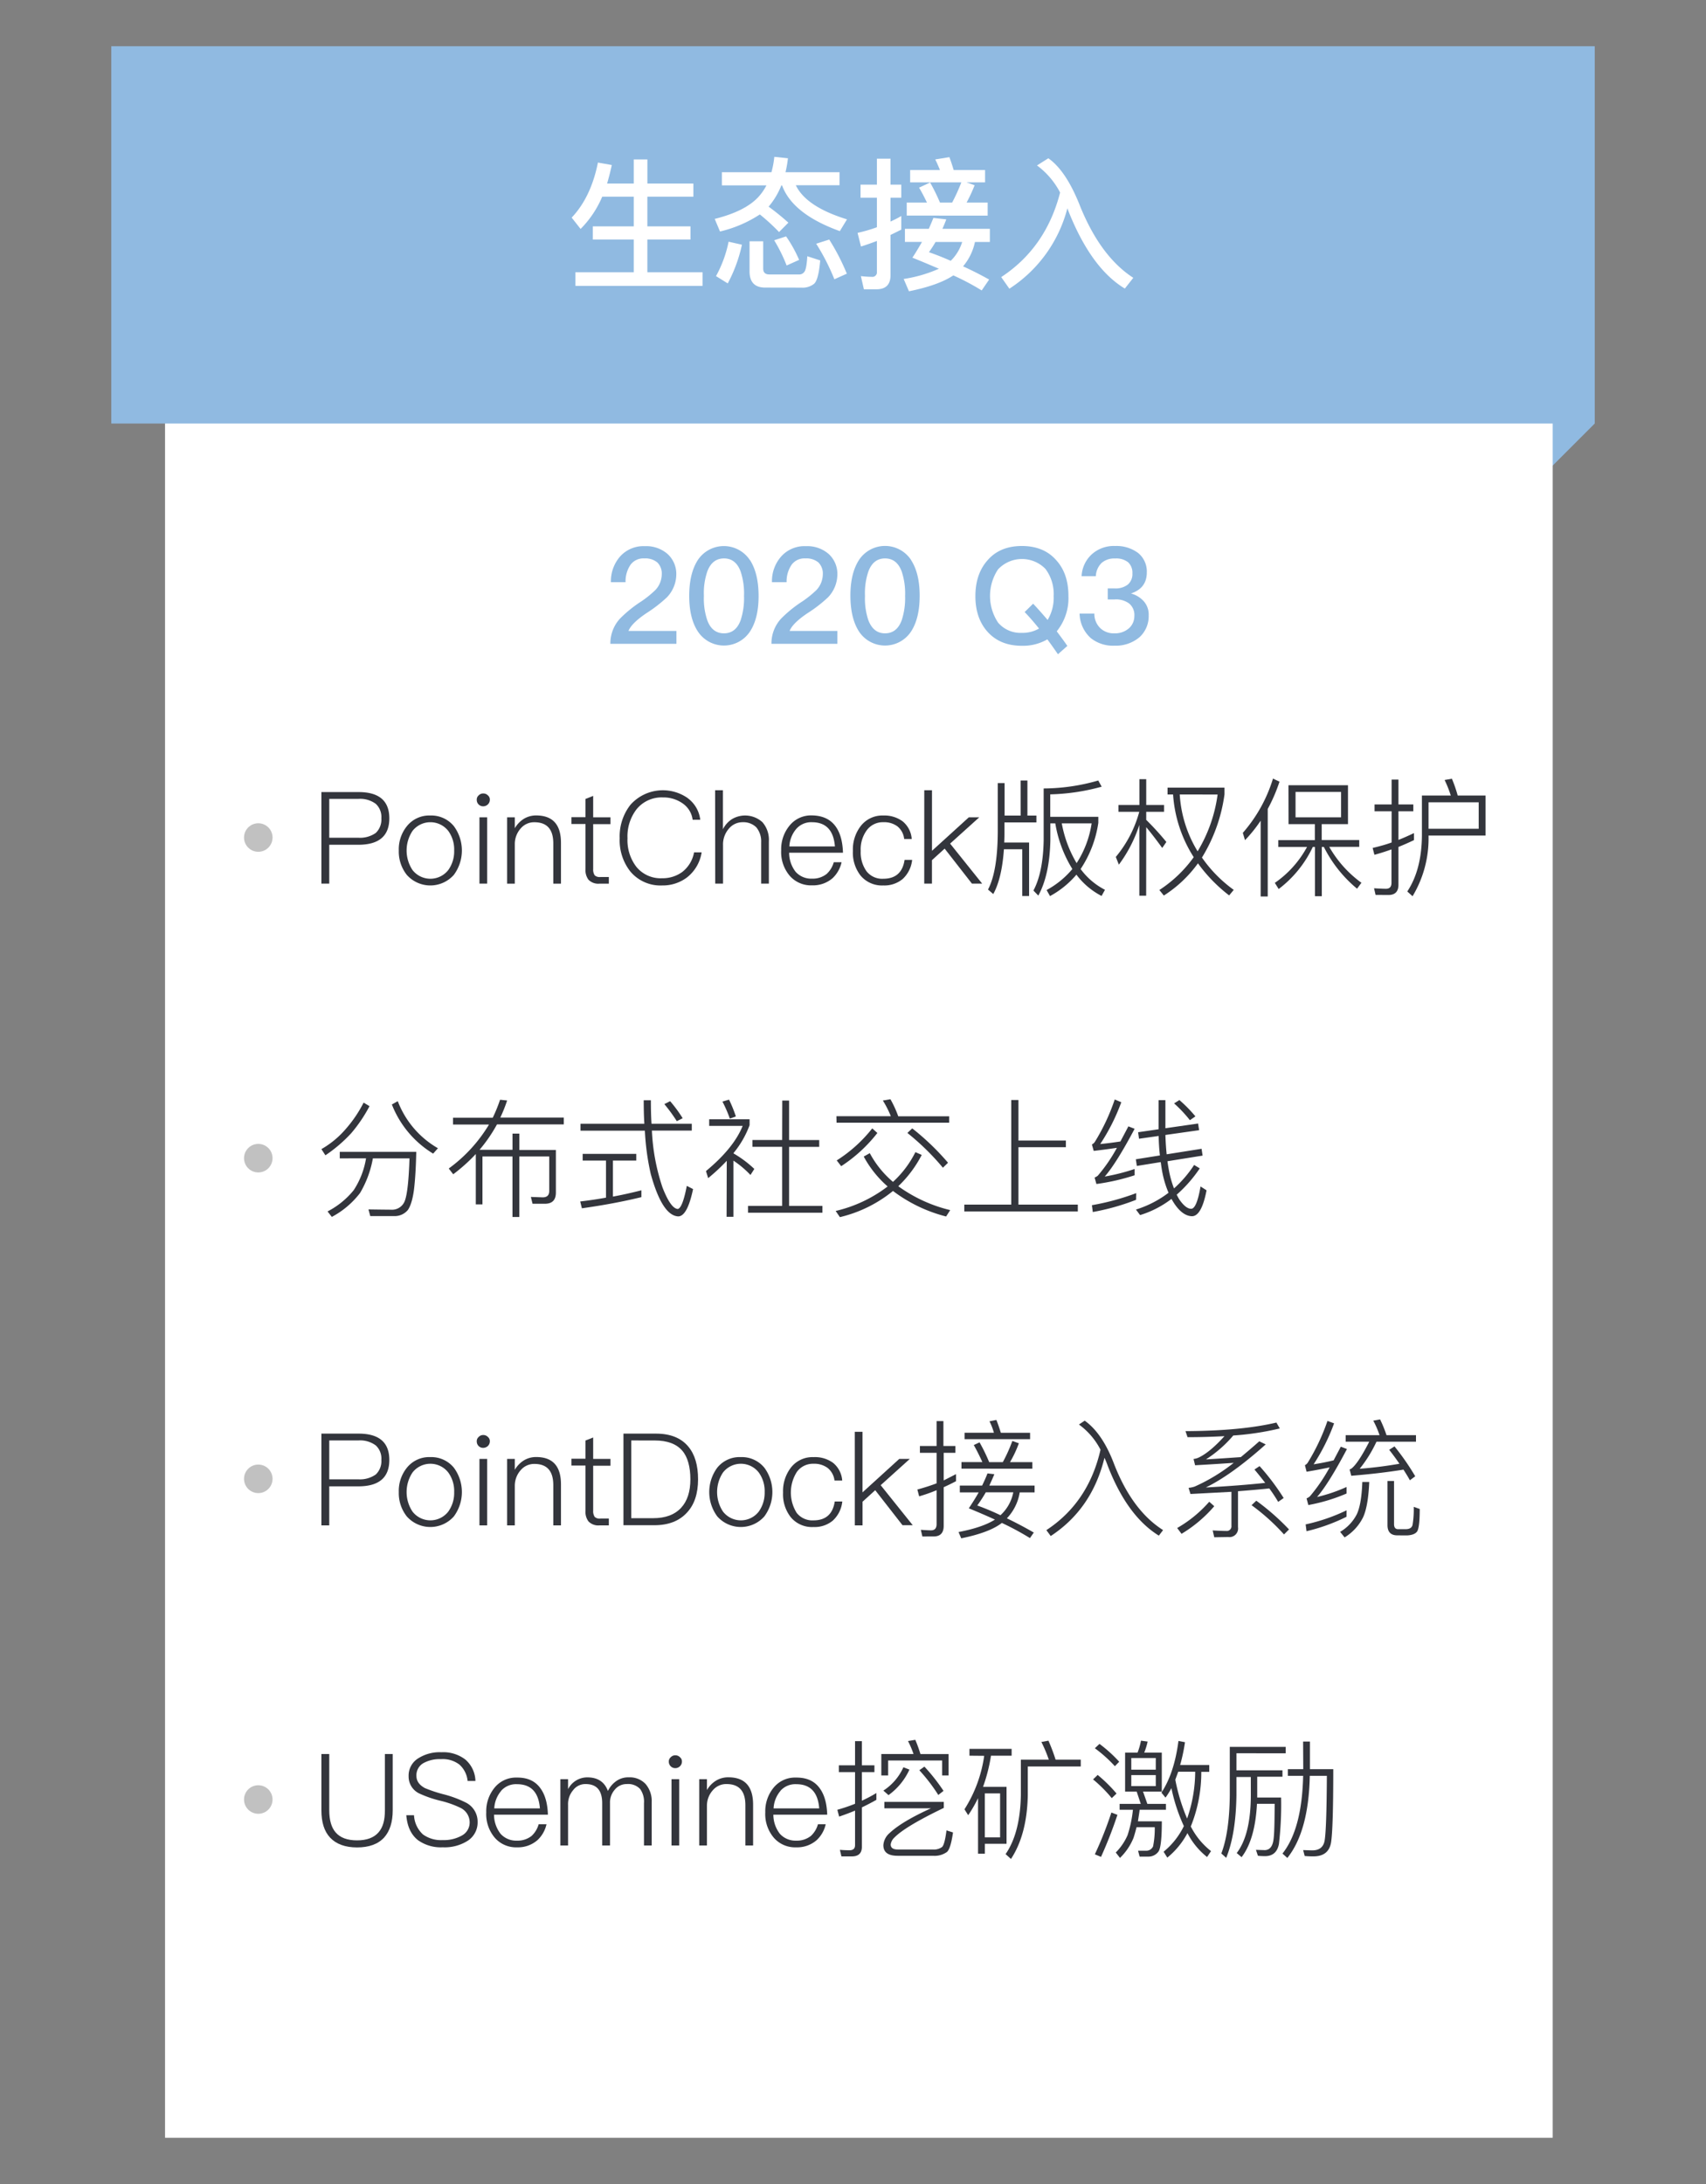 <svg id="图层_1" data-name="图层 1" xmlns="http://www.w3.org/2000/svg" viewBox="0 0 500 640"><rect x="0" y="0" width="500" height="640" fill="#808080" stroke="none"/><defs><style>.cls-1{fill:#90bae1;}.cls-2{fill:#fff;}.cls-3{fill:#33353c;}.cls-4{fill:#c1c1c1;}</style></defs><title>中文</title><rect class="cls-1" x="440.42" y="112.95" width="22.33" height="22.33" transform="translate(44.51 355.68) rotate(-45)"/><rect class="cls-2" x="48.37" y="33.45" width="406.7" height="593"/><rect class="cls-1" x="32.62" y="13.55" width="434.77" height="110.56"/><path class="cls-2" d="M176.5,57.64a29.83,29.83,0,0,1-6.34,9.45l-2.61-3.32q5.67-6,7.69-16.13l4.07.72q-.63,2.89-1.38,5.42h7.81V46.72h4v7.06h13.48v3.86H189.73v8.69h12.64V70.2H189.73v9.57H205.9v4H168.65v-4h17.09V70.2h-12V66.33h12V57.64Z"/><path class="cls-2" d="M230.93,46.38a33,33,0,0,1-.71,4.08h15.83v3.82H233.24q3,6.3,15,10l-2.1,3.45q-13.86-5-16.93-13.4H229a22.49,22.49,0,0,1-3.61,6.09l-.13.13a72,72,0,0,1,5.8,4.7L228.33,68a59.65,59.65,0,0,0-5.63-5.16,36.5,36.5,0,0,1-11.68,5l-1.55-3.69q8.78-2.19,12.68-6.3a15.56,15.56,0,0,0,2.48-3.53H211.57V50.46H226.1a26.84,26.84,0,0,0,.84-4.5ZM217.45,71.71a43.52,43.52,0,0,1-4.16,11.34l-3.44-2.14a35.31,35.31,0,0,0,3.69-10.08Zm6.8,12.56q-4.58,0-4.57-4.79V70.7h4v8c0,1.15.6,1.72,1.8,1.72h8.66a1.78,1.78,0,0,0,1.59-.75c.42-.48.72-2,.88-4.58l3.78,1.22c-.33,3.86-.95,6.16-1.84,6.89a5.39,5.39,0,0,1-3.66,1.09Zm6.14-15a38.81,38.81,0,0,1,3.82,6.89l-3.66,1.64a46.69,46.69,0,0,0-3.65-7.39Zm12.64.93a63.65,63.65,0,0,1,5.16,10l-3.65,1.64a63.33,63.33,0,0,0-5.33-10.42Z"/><path class="cls-2" d="M253.19,84.77l-.88-3.86a28,28,0,0,0,3.19.21A1.32,1.32,0,0,0,257,79.61v-9c-1.51.58-3.06,1.13-4.66,1.63l-1-4A44.27,44.27,0,0,0,257,66.59V57.93h-4.79V54.11H257v-7.6h4v7.6h3.15v3.82H261v7c1.07-.51,2.12-1,3.15-1.64v4c-.7.36-1.75.88-3.15,1.55V80.61c0,2.78-1.37,4.16-4.11,4.16Zm24.15-20.49c-.36,1-.74,1.87-1.13,2.77h13.9v3.86h-4.37a16.15,16.15,0,0,1-3.48,7.14q3.81,1.73,7.64,3.87l-2.18,3.19a73.14,73.14,0,0,0-8.32-4.41q-4.29,2.89-13,4.66l-1.55-3.61a40,40,0,0,0,10.33-3q-4.67-2-7.77-3.24,1.33-2,2.81-4.62h-5V67.05h7c.61-1.4,1.06-2.47,1.34-3.19Zm-4.74-10.8a57.72,57.72,0,0,1,2.89,5.88h3.57a53.72,53.72,0,0,0,2.69-5.92h-15V49.83h8.73c-.45-1.15-.91-2.19-1.38-3.11l4.15-.67q.63,1.68,1.26,3.78h9.2v3.61h-5.46l2.4.84a45.4,45.4,0,0,1-2.36,5.08h6.18v3.82H265.75V59.36h5.92q-1.26-2.64-2.31-4.37Zm1.59,17.43c-.47.84-1.12,1.85-1.93,3q3.06,1.05,6.38,2.52A13.06,13.06,0,0,0,282,70.91Z"/><path class="cls-2" d="M303.93,48.48l3.32-2.1q5.28,3.7,9.36,14.16,6,14.7,15.54,20.87l-2.48,3.15q-9.87-5.93-16.54-22.72l-.3-.8a40,40,0,0,1-17,23.56l-2.39-3.4q13.1-8.61,17.26-24.78A23.25,23.25,0,0,0,303.93,48.48Z"/><path class="cls-3" d="M94.2,232.11h10.9q9,0,9,7.7t-9,7.74H96.5v11.39H94.2Zm2.3,2v11.38H105a8,8,0,0,0,5.15-1.42,5.43,5.43,0,0,0,1.62-4.29,5.25,5.25,0,0,0-1.62-4.21,7.68,7.68,0,0,0-5.15-1.46Z"/><path class="cls-3" d="M133,242.07a12,12,0,0,1,0,14.32,9.22,9.22,0,0,1-13.76,0,11,11,0,0,1-2.36-7.15,10.75,10.75,0,0,1,2.4-7.17,8.36,8.36,0,0,1,6.84-3.09A8.53,8.53,0,0,1,133,242.07Zm-12.1,1.42a10.37,10.37,0,0,0,0,11.47,6.66,6.66,0,0,0,10.48,0,9.38,9.38,0,0,0,1.73-5.72,9.25,9.25,0,0,0-1.73-5.75,6.66,6.66,0,0,0-10.48,0Z"/><path class="cls-3" d="M143,233.08a1.57,1.57,0,0,1,.56,1.32,1.87,1.87,0,0,1-.6,1.35,2,2,0,0,1-1.31.53,1.86,1.86,0,0,1-1.92-1.88,1.6,1.6,0,0,1,.56-1.32,1.8,1.8,0,0,1,1.36-.56A1.87,1.87,0,0,1,143,233.08Zm-2.48,6.43h2.25v19.43h-2.25Z"/><path class="cls-3" d="M164.41,247v11.95h-2.25v-11.8q0-6.19-5.53-6.2a5.14,5.14,0,0,0-3.91,1.69,6.87,6.87,0,0,0-1.84,4.58v11.73h-2.25V239.51h2.25v3.2a8,8,0,0,1,2.63-2.75,6.87,6.87,0,0,1,3.69-1Q164.42,239,164.41,247Z"/><path class="cls-3" d="M173.85,233.23v6.28h5.07v2h-5.07v13.16a3,3,0,0,0,.45,1.84A2.16,2.16,0,0,0,176,257h2.44v1.95h-2.74a4,4,0,0,1-3.23-1.16,4.7,4.7,0,0,1-.87-3.16V241.46h-4.13v-2h4.13v-5.34Z"/><path class="cls-3" d="M201.58,233.91a9.13,9.13,0,0,1,3.65,6.31H203a6.86,6.86,0,0,0-3-4.84,9.69,9.69,0,0,0-5.72-1.7,9.41,9.41,0,0,0-7.74,3.5,13,13,0,0,0-2.63,8.46,12.8,12.8,0,0,0,2.6,8.38,9.16,9.16,0,0,0,7.55,3.34,9.72,9.72,0,0,0,5.9-1.84,9.38,9.38,0,0,0,3.46-5.75h2.22a11.59,11.59,0,0,1-4.21,7.29,11.74,11.74,0,0,1-7.33,2.41,11.48,11.48,0,0,1-9.4-4.14,14.79,14.79,0,0,1-3.08-9.69,15,15,0,0,1,3.16-9.81,12.72,12.72,0,0,1,16.83-1.92Z"/><path class="cls-3" d="M209.59,231.58h2.29V243a7.52,7.52,0,0,1,2.71-3,7.55,7.55,0,0,1,8.87.94,7.85,7.85,0,0,1,1.88,5.6v12.4h-2.26v-12.1a6.43,6.43,0,0,0-1.42-4.4,5.38,5.38,0,0,0-4-1.5,5.22,5.22,0,0,0-4.09,1.95,7,7,0,0,0-1.66,4.81v11.24h-2.29Z"/><path class="cls-3" d="M244.85,242.1c1.38,1.86,2.11,4.45,2.21,7.78H231.28a9.12,9.12,0,0,0,1.91,5.6,6.12,6.12,0,0,0,4.82,2,6.52,6.52,0,0,0,4.28-1.39,7.27,7.27,0,0,0,2.07-3.42h2.29a9.11,9.11,0,0,1-2.59,4.63,8.72,8.72,0,0,1-6.05,2.14,8.26,8.26,0,0,1-6.54-2.78,10.73,10.73,0,0,1-2.52-7.48,10.87,10.87,0,0,1,2.4-7.18,8.08,8.08,0,0,1,6.58-3.05Q242.55,239,244.85,242.1Zm-11.5.83a8.57,8.57,0,0,0-2,5.11H244.7q-.57-7.09-6.73-7.1A5.8,5.8,0,0,0,233.35,242.93Z"/><path class="cls-3" d="M264.54,240.68a7.33,7.33,0,0,1,2.67,5.18H265a5.53,5.53,0,0,0-1.95-3.68,6.48,6.48,0,0,0-4.14-1.24,5.81,5.81,0,0,0-4.88,2.37,9.43,9.43,0,0,0-1.77,6.05,9.54,9.54,0,0,0,1.69,5.94,5.81,5.81,0,0,0,4.93,2.21q5.4,0,6.24-5.52h2.21a8.85,8.85,0,0,1-2.78,5.6,8.38,8.38,0,0,1-5.67,1.88,8.13,8.13,0,0,1-6.69-2.93,10.89,10.89,0,0,1-2.22-7.18,11.25,11.25,0,0,1,2.29-7.29,8,8,0,0,1,6.65-3.09A9,9,0,0,1,264.54,240.68Z"/><path class="cls-3" d="M270.89,231.58h2.26v17.74l10.79-9.81H287l-8.54,7.7,9.4,11.73h-3l-8-10.26-3.72,3.38v6.88h-2.26Z"/><path class="cls-3" d="M299.12,228.72h2V239h2.63v2h-9.36v2.89c0,.73,0,1.74-.07,3h7.29v15.67h-2V248.87h-5.38q-.6,8.56-3.12,13.12l-1.54-1.32q2.79-5.26,2.86-16.84V229.48h2V239h4.7Zm8.72,12.56v5q-.22,10.14-3.53,16.16l-1.43-1.47q2.82-5.3,3-14.69V231.05a58.42,58.42,0,0,0,16-2.33l1,1.81a61.77,61.77,0,0,1-15.07,2.25v6.58H321.9v1.77a33.08,33.08,0,0,1-5.19,13.53,20.5,20.5,0,0,0,7.14,6.09l-1,1.8a21.57,21.57,0,0,1-7.37-6.24,27,27,0,0,1-7.74,6.28l-1-1.77a25.9,25.9,0,0,0,7.55-6.16,36.78,36.78,0,0,1-5-13.38Zm3.35,0a34.93,34.93,0,0,0,4.35,11.65,29.63,29.63,0,0,0,4.4-11.65Z"/><path class="cls-3" d="M335.92,262.48h-2V241.73a40.26,40.26,0,0,1-6,11.65l-.9-2.26a34.77,34.77,0,0,0,6.88-13.23h-6.09v-2h6.13v-7.55h2v7.55h5.22v2h-5.22v2.37a81.17,81.17,0,0,1,5.9,6.47l-1.21,1.76q-2.67-3.68-4.69-6.09Zm7.89-29.66h-1.62v-2h16.69v1.95a47.48,47.48,0,0,1-6.61,18.53,39.38,39.38,0,0,0,9.32,9.47l-1.35,1.62a45.29,45.29,0,0,1-9.14-9.4,36.38,36.38,0,0,1-10,9.44l-1.31-1.62a37.64,37.64,0,0,0,10.07-9.62A38.86,38.86,0,0,1,343.81,232.82Zm1.95,0A36.12,36.12,0,0,0,351,249.47a43.24,43.24,0,0,0,5.86-16.65Z"/><path class="cls-3" d="M375,229.06a48.48,48.48,0,0,1-3.45,8V262.7h-2.07V240.49a41,41,0,0,1-4.59,5.71l-.64-2.14a43.23,43.23,0,0,0,8.84-15.9Zm2.63,1.05h17.44V241.5h-7.7v4.66h11v2h-8.79a33.43,33.43,0,0,0,9.43,10.53l-1.28,1.73A38,38,0,0,1,388,248.19h-.6v14.44h-2V248.19h-.64a33.26,33.26,0,0,1-10,12.33l-1.13-1.8a30.22,30.22,0,0,0,9.44-10.53h-8.42v-2h10.71V241.5h-7.71Zm15.41,9.4v-7.44H379.7v7.44Z"/><path class="cls-3" d="M403.16,262.25l-.45-1.95c1.6.1,2.76.15,3.49.15,1.08,0,1.62-.58,1.62-1.73v-9.81q-2.6.93-5,1.58l-.52-2c2.05-.5,3.91-1,5.56-1.61v-9.14h-5v-2h5v-7.29h2v7.29h4.36v2h-4.36v8.39c1.48-.58,3-1.26,4.55-2v2.06c-1.71.81-3.22,1.47-4.55,2v11.08c0,2-1,3-2.93,3Zm15.52-17.4A32.85,32.85,0,0,1,414,262.63l-1.55-1.39q4.22-6.36,4.29-16.43V233.12h8.46a33.43,33.43,0,0,0-1.81-4.55l2.14-.37a41.43,41.43,0,0,1,1.7,4.92h8.15v11.73Zm14.7-9.74h-14.7v7.75h14.7Z"/><path class="cls-3" d="M108.3,324.15a43.14,43.14,0,0,1-5.34,7.9,42.2,42.2,0,0,1-7.59,6.5l-1.17-1.81a27.2,27.2,0,0,0,7.22-6,37.12,37.12,0,0,0,5.15-7.63Zm-8.72,15.3v-1.92H122q-.15,6.89-.68,11.17c-.38,2.8-1,4.77-1.8,5.9a5,5,0,0,1-4,1.76h-7l-.53-1.95q4.67.07,6.58.08a4,4,0,0,0,4.13-2.75q1-2.82,1.32-12.29H109.28a30.2,30.2,0,0,1-3.76,10.15,25.38,25.38,0,0,1-8.27,7L96,355a24,24,0,0,0,7.67-6.24,24,24,0,0,0,3.61-9.32Zm17-16.76a27,27,0,0,0,11.77,13.79l-1.4,1.58a29.38,29.38,0,0,1-12.1-14.4Z"/><path class="cls-3" d="M150.21,332.2h2V337h10.71v12.48q0,3.27-3.23,3.27h-3.61l-.49-2,3.46.12c1.28,0,1.92-.62,1.92-1.85V338.89H152.2v17.74h-2V338.89h-8.8v14.05h-1.95V338.17a50.08,50.08,0,0,1-6.62,5.94l-1.31-1.69a43.62,43.62,0,0,0,11.8-12.89H132.77v-2h11.65a44.72,44.72,0,0,0,2.14-5.26l2.07.22a41.81,41.81,0,0,1-2,5h18.61v2H145.66a43.85,43.85,0,0,1-5.11,7.44h9.66Z"/><path class="cls-3" d="M170.77,338.14h15.71v1.95h-6.84v10.56q3.72-.67,8.34-1.84v2q-8,1.95-17.44,3.27l-.49-2q3.84-.45,7.56-1.12V340.09h-6.84Zm-.64-8.84h18.72q-.19-2.78-.19-6.88h2.1q0,4.14.19,6.88h11.8v2H191.06A60.46,60.46,0,0,0,194.18,348q2.41,6.17,4.48,6.28,1.38-.3,2.63-6.77l1.84.94q-1.69,8-4.36,8-4.67-.22-8.05-12.44A72.76,72.76,0,0,1,189,331.33H170.13Zm26.27-6.61a39.06,39.06,0,0,1,3.68,5l-1.72.86a47.29,47.29,0,0,0-3.65-5Z"/><path class="cls-3" d="M213,340.16a55.51,55.51,0,0,1-5.45,5.08l-.64-2.07q8.12-6.72,10.75-13.23h-9.81V328h11.84v1.73a28.13,28.13,0,0,1-4.7,8.15V338a32.2,32.2,0,0,1,6.09,4.55l-1.13,1.77a28.41,28.41,0,0,0-5-4.21v16.46h-2Zm.67-17.92a39.36,39.36,0,0,1,2,4.92l-1.76.64a38.71,38.71,0,0,0-2.18-5Zm15.6.26h2v11.58h8.83v2h-8.83v17.29h9.77v2h-21.8v-2h10V336.07h-8.72v-2h8.72Z"/><path class="cls-3" d="M270.14,338.44a34.26,34.26,0,0,1-6.87,9.17,43.1,43.1,0,0,0,15.22,7l-1.2,1.87A43.63,43.63,0,0,1,261.72,349a38.72,38.72,0,0,1-15.56,7.67l-1.24-1.81a40,40,0,0,0,15.23-7.18,31.53,31.53,0,0,1-7-8.76l1.77-1a28.84,28.84,0,0,0,6.8,8.42,29.82,29.82,0,0,0,6.57-8.72Zm-25-11.35h15.94a28.16,28.16,0,0,0-2.33-4.59l2.22-.38a31.62,31.62,0,0,1,2.29,5h14.92V329h-33Zm12,4.92a43.54,43.54,0,0,1-10.6,9.73l-1.31-1.69a41.5,41.5,0,0,0,10.41-9.39Zm10.22-1.35a73.82,73.82,0,0,1,10.49,10.07l-1.5,1.46A72.42,72.42,0,0,0,265.94,332Z"/><path class="cls-3" d="M296.38,322.35h2.11v11.88h13.9v1.95h-13.9V353h17.4v2H282.62v-2h13.76Z"/><path class="cls-3" d="M328.63,323a58.59,58.59,0,0,1-6.17,12.25q2.71-.26,5.91-.75,2.55-4.8,2.33-4.43l1.84.71q-5.34,10.08-8.76,14a59,59,0,0,0,8.76-2.22v1.84a63.05,63.05,0,0,1-11.2,2.56l-.53-1.88a4.18,4.18,0,0,0,.94-.56,46.38,46.38,0,0,0,5.6-8.16q-3.57.53-6.8.9l-.53-1.88a2.19,2.19,0,0,0,.87-.78,60,60,0,0,0,5.82-12.41Zm4.32,28.6a67.42,67.42,0,0,1-12.67,3.57l-.26-2A71.89,71.89,0,0,0,333,349.64Zm18.19-22.36.3,1.95-9.88,1.4c.07,2.17.2,4.07.37,5.67l10.23-1.62.3,2-10.3,1.65c.08.6.21,1.46.41,2.56a29.9,29.9,0,0,0,1.51,5.41,34.61,34.61,0,0,0,5.9-6.88l1.65,1a39.92,39.92,0,0,1-6.76,7.71c.3.6.53,1,.71,1.32,1.28,1.87,2.45,2.81,3.53,2.81s2-2.17,2.75-6.54l1.76,1.13q-1.46,7.59-4.28,7.59c-1.76-.05-3.42-1.2-5-3.45q-.45-.65-1-1.62a29.11,29.11,0,0,1-9.2,4.74l-1.21-1.62a31,31,0,0,0,9.55-4.92,29.54,29.54,0,0,1-1.77-5.75c-.15-.71-.32-1.78-.52-3.24l-7,1.13-.3-1.95,7.06-1.13q-.3-2.6-.37-5.71l-5.75.82-.27-1.91,6-.87v-8.53h2v8.23Zm-5.48-6.88a40.19,40.19,0,0,1,4.69,4.78l-1.61,1.12a38.71,38.71,0,0,0-4.63-4.92Z"/><path class="cls-3" d="M94.2,514h2.3v16.47q0,4.35,1.87,6.5,2,2.33,6.28,2.33c2.83,0,4.93-.78,6.28-2.33s1.88-3.65,1.88-6.5V514h2.29v16.47q0,5.18-2.52,8-2.67,2.9-7.93,2.9c-3.51,0-6.14-1-7.89-2.86s-2.56-4.54-2.56-8Z"/><path class="cls-3" d="M136.34,515.58a8.53,8.53,0,0,1,3,6.31h-2.29a7.42,7.42,0,0,0-2.37-4.77,8,8,0,0,0-5.41-1.62,9.9,9.9,0,0,0-5.11,1.13,4.07,4.07,0,0,0-2.11,3.8q0,2.22,2.52,3.57a42.11,42.11,0,0,0,5.15,1.73,32.37,32.37,0,0,1,6.92,2.55,6.24,6.24,0,0,1,3.34,5.64,6.36,6.36,0,0,1-2.89,5.49,12.55,12.55,0,0,1-7.33,1.92,11.5,11.5,0,0,1-7.29-2.11q-3-2.4-3.39-7.29h2.26a8.15,8.15,0,0,0,2.63,5.64,9,9,0,0,0,5.75,1.65,10.76,10.76,0,0,0,5.75-1.39,4.34,4.34,0,0,0,2.18-3.8,4.74,4.74,0,0,0-2.74-4.28,28.74,28.74,0,0,0-5.9-2.07,32.82,32.82,0,0,1-6.17-2.14,5.48,5.48,0,0,1-3.08-5,5.93,5.93,0,0,1,2.9-5.33,11.65,11.65,0,0,1,6.69-1.73A10.63,10.63,0,0,1,136.34,515.58Z"/><path class="cls-3" d="M158.36,524q2.07,2.79,2.22,7.78H144.79a9.18,9.18,0,0,0,1.92,5.6,6.13,6.13,0,0,0,4.81,2,6.52,6.52,0,0,0,4.29-1.39,7.28,7.28,0,0,0,2.06-3.42h2.3a9.06,9.06,0,0,1-2.6,4.62,8.65,8.65,0,0,1-6,2.15,8.26,8.26,0,0,1-6.54-2.79,10.7,10.7,0,0,1-2.52-7.48,10.87,10.87,0,0,1,2.41-7.17,8.07,8.07,0,0,1,6.58-3Q156.07,520.84,158.36,524Zm-11.5.83a8.56,8.56,0,0,0-2,5.11h13.38c-.37-4.74-2.62-7.1-6.72-7.1A5.82,5.82,0,0,0,146.86,524.79Z"/><path class="cls-3" d="M178.17,524.83a7.52,7.52,0,0,1,2.59-3,6.05,6.05,0,0,1,3.54-1,6.37,6.37,0,0,1,4.88,1.92A7.65,7.65,0,0,1,191,528.1v12.7h-2.26V528.4a6.38,6.38,0,0,0-1.12-4.14,4.8,4.8,0,0,0-3.88-1.46,4.45,4.45,0,0,0-3.53,1.61,5.7,5.7,0,0,0-1.43,4V540.8h-2.29V528.4c0-3.74-1.62-5.6-4.85-5.6a4.46,4.46,0,0,0-3.64,1.76,6.26,6.26,0,0,0-1.51,4.29V540.8h-2.25V521.37h2.25v2.93a6.32,6.32,0,0,1,5.64-3.46Q176.7,520.84,178.17,524.83Z"/><path class="cls-3" d="M199.29,514.94a1.58,1.58,0,0,1,.57,1.32,1.84,1.84,0,0,1-.61,1.35,1.94,1.94,0,0,1-1.31.53,1.88,1.88,0,0,1-1.92-1.88,1.58,1.58,0,0,1,.57-1.32,1.74,1.74,0,0,1,1.35-.56A1.8,1.8,0,0,1,199.29,514.94Zm-2.48,6.43h2.26V540.8h-2.26Z"/><path class="cls-3" d="M220.72,528.85V540.8h-2.26V529c0-4.14-1.84-6.2-5.52-6.2a5.11,5.11,0,0,0-3.91,1.69,6.78,6.78,0,0,0-1.84,4.58V540.8h-2.26V521.37h2.26v3.19a7.77,7.77,0,0,1,2.63-2.74,6.86,6.86,0,0,1,3.68-1Q220.72,520.84,220.72,528.85Z"/><path class="cls-3" d="M240.22,524q2.07,2.79,2.22,7.78H226.66a9.12,9.12,0,0,0,1.91,5.6,6.14,6.14,0,0,0,4.81,2,6.52,6.52,0,0,0,4.29-1.39,7.28,7.28,0,0,0,2.06-3.42H242a9.06,9.06,0,0,1-2.6,4.62,8.65,8.65,0,0,1-6.05,2.15,8.26,8.26,0,0,1-6.54-2.79,10.7,10.7,0,0,1-2.52-7.48,10.87,10.87,0,0,1,2.41-7.17,8.07,8.07,0,0,1,6.58-3Q237.93,520.84,240.22,524Zm-11.5.83a8.56,8.56,0,0,0-2,5.11h13.38c-.37-4.74-2.62-7.1-6.72-7.1A5.83,5.83,0,0,0,228.72,524.79Z"/><path class="cls-3" d="M246.61,544l-.45-1.92q1.47.12,2.82.12c1.08,0,1.62-.5,1.62-1.51V530.58q-2,.85-4.66,1.76l-.53-2a50.44,50.44,0,0,0,5.19-1.76V519.3h-4.74v-2h4.74v-7.07h2v7.07h3.68v2h-3.68v8.38a40.31,40.31,0,0,0,4.25-2.25v2q-2.19,1.23-4.25,2.21v11.58c0,1.85-1,2.78-2.93,2.78Zm21.65-34.16c.48,1.12,1,2.51,1.51,4.17H278v6.27h-1.88v-4.39H260.3v4.39h-2V514h9.44a27.4,27.4,0,0,0-1.62-3.8Zm-1.72,8.72a18.82,18.82,0,0,1-6.13,7.48l-1.51-1.32a15.9,15.9,0,0,0,5.87-6.84Zm-7.34,9.47h17.41v1.76q-11.36,5.46-14.51,8.72a3.33,3.33,0,0,0-1.05,2q0,1.47,2.1,1.47h10.26a4,4,0,0,0,2.71-.75c.5-.48.93-2.09,1.28-4.85l1.91.6q-.68,4.74-1.76,5.71a6.18,6.18,0,0,1-4.06,1.13H263.11c-2.8,0-4.21-1-4.21-3.12a5.16,5.16,0,0,1,1.81-3.53q3.6-3.39,12.14-7.26H259.2Zm11.73-10.34a55.82,55.82,0,0,1,5.6,7.11L275,526a51.22,51.22,0,0,0-5.56-7.25Z"/><path class="cls-3" d="M284.13,514.49v-2h12.36v2h-6.05a49,49,0,0,1-2.33,9.13H295v16.69h-6.35v2.89h-2V526.93a38.78,38.78,0,0,1-2.89,5l-1.09-1.73a39.44,39.44,0,0,0,5.78-15.67Zm4.51,23.94h4.47V525.54h-4.47Zm18.64-28.34a53.55,53.55,0,0,1,2.1,5.56h7.37v2H301.23v8.39q-.23,11.56-4.93,18.71l-1.58-1.42q4.26-6.14,4.48-17.29V515.65h8.19a40.46,40.46,0,0,0-2.18-5.18Z"/><path class="cls-3" d="M321.71,520.13a43.3,43.3,0,0,1,5.53,5.45l-1.4,1.35a39.54,39.54,0,0,0-5.48-5.49Zm.53-9.1a40.62,40.62,0,0,1,5.78,5.23l-1.27,1.31a39.26,39.26,0,0,0-5.87-5.26Zm5.26,20.79a125.44,125.44,0,0,1-4.81,12.32l-1.81-.75a107.58,107.58,0,0,0,4.85-12.25Zm2.25-18.23h3.65a19.24,19.24,0,0,0,1-3.5l1.95.26a18.59,18.59,0,0,1-1,3.24h5.15V525H335l1.27,3.61h5.45v1.73H334c0,.3-.19,1.43-.49,3.38h7q0,7.18-.91,8.76a3.6,3.6,0,0,1-3.12,1.58H334l-.45-1.73h2.33a2.14,2.14,0,0,0,2.07-1.28,26.88,26.88,0,0,0,.49-5.6h-5.34c-.3,1.2-.6,2.26-.9,3.16a17.23,17.23,0,0,1-3.95,5.83l-1.24-1.58a16.45,16.45,0,0,0,3.46-5.08,35.28,35.28,0,0,0,1.57-7.44h-3.9v-1.73h6.2L333.14,525h-3.39Zm1.81,5h7.18v-3.42h-7.18Zm7.18,4.81v-3.23h-7.18v3.23Zm4.58.6a22,22,0,0,1-1.73,2.78l-1.2-1.47q3.76-5.67,5-15.14l1.91.37a53.16,53.16,0,0,1-1.42,6.69h8.53v2h-2.33a42.29,42.29,0,0,1-3.08,16,21.59,21.59,0,0,0,5.93,7.22l-1.16,1.73a21.5,21.5,0,0,1-5.75-7,23.6,23.6,0,0,1-5.9,7.18l-1.09-1.73a22.26,22.26,0,0,0,5.94-7.51A51.13,51.13,0,0,1,343.32,524Zm2-4.81-.86,2.33a55.84,55.84,0,0,0,3.46,11.39,42,42,0,0,0,2.37-13.72Z"/><path class="cls-3" d="M366.59,520.73h-4.21V526q-.15,11.43-3,18.42l-1.43-1.28q2.37-6.17,2.48-17.14v-14.1h16.39v1.88H362.38v5h13.49v1.88h-7.4v6.09h7a99.73,99.73,0,0,1-.64,13.64q-.68,3.42-3.87,3.53c-.65,0-1.42,0-2.29-.11l-.57-1.73c1.41.05,2.29.08,2.67.08,1.33-.08,2.14-1,2.44-2.86s.33-5.3.38-10.71h-5.19q-.56,10.51-4.51,15.63l-1.43-1.2q4.1-5.34,4.14-16.91Zm15.33-10.38h2v8.09h6.84q0,17.28-.64,21.42c-.45,2.76-2.18,4.13-5.19,4.13-.5,0-1.35,0-2.55-.11l-.45-1.73c1.4.05,2.3.08,2.7.08q3,0,3.57-2.71.6-3.27.68-19.13h-5q-.34,16.27-6.58,24.06l-1.43-1.28q5.71-7.18,6.06-22.78h-4.48v-1.95h4.51Z"/><path class="cls-3" d="M94.2,420.11h10.9q9,0,9,7.71t-9,7.74H96.5V447H94.2Zm2.3,2v11.39H105a8,8,0,0,0,5.15-1.43,5.41,5.41,0,0,0,1.62-4.28,5.24,5.24,0,0,0-1.62-4.21,7.68,7.68,0,0,0-5.15-1.47Z"/><path class="cls-3" d="M133,430.07a12,12,0,0,1,0,14.32,9.22,9.22,0,0,1-13.76,0,11,11,0,0,1-2.36-7.14,10.79,10.79,0,0,1,2.4-7.18,8.38,8.38,0,0,1,6.84-3.08A8.55,8.55,0,0,1,133,430.07Zm-12.1,1.43a10.35,10.35,0,0,0,0,11.46,6.64,6.64,0,0,0,10.48,0,9.37,9.37,0,0,0,1.73-5.71,9.23,9.23,0,0,0-1.73-5.75,6.64,6.64,0,0,0-10.48,0Z"/><path class="cls-3" d="M143,421.09a1.57,1.57,0,0,1,.56,1.31,1.87,1.87,0,0,1-.6,1.36,2,2,0,0,1-1.31.52,1.85,1.85,0,0,1-1.36-.52,1.88,1.88,0,0,1-.56-1.36,1.6,1.6,0,0,1,.56-1.31,1.77,1.77,0,0,1,1.36-.57A1.85,1.85,0,0,1,143,421.09Zm-2.48,6.43h2.25V447h-2.25Z"/><path class="cls-3" d="M164.41,435v12h-2.25v-11.8q0-6.21-5.53-6.21a5.15,5.15,0,0,0-3.91,1.7,6.87,6.87,0,0,0-1.84,4.58V447h-2.25V427.52h2.25v3.19a8,8,0,0,1,2.63-2.74,6.87,6.87,0,0,1,3.69-1Q164.42,427,164.41,435Z"/><path class="cls-3" d="M173.85,421.24v6.28h5.07v2h-5.07v13.16a3,3,0,0,0,.45,1.84A2.16,2.16,0,0,0,176,445h2.44v2h-2.74a4,4,0,0,1-3.23-1.17,4.67,4.67,0,0,1-.87-3.15V429.47h-4.13v-2h4.13v-5.34Z"/><path class="cls-3" d="M182.72,420.11h9.54q6.28,0,9.44,3.76,2.9,3.42,2.89,9.66t-3.23,9.7q-3.39,3.72-9.58,3.72h-9.06Zm2.29,2v22.78h6.43q5.37,0,8.19-3.05c1.8-1.95,2.71-4.73,2.71-8.34s-.79-6.55-2.37-8.38q-2.57-3-8.05-3Z"/><path class="cls-3" d="M224,430.07a12,12,0,0,1,0,14.32,9.22,9.22,0,0,1-13.76,0,12,12,0,0,1,0-14.32,8.38,8.38,0,0,1,6.84-3.08A8.55,8.55,0,0,1,224,430.07Zm-12.1,1.43a10.35,10.35,0,0,0,0,11.46,6.64,6.64,0,0,0,10.48,0,9.44,9.44,0,0,0,1.73-5.71,9.29,9.29,0,0,0-1.73-5.75,6.64,6.64,0,0,0-10.48,0Z"/><path class="cls-3" d="M244.17,428.68a7.37,7.37,0,0,1,2.67,5.19h-2.26a5.56,5.56,0,0,0-2-3.69,6.54,6.54,0,0,0-4.14-1.24,5.81,5.81,0,0,0-4.88,2.37,11.25,11.25,0,0,0-.08,12,5.82,5.82,0,0,0,4.93,2.22q5.4,0,6.24-5.53h2.21a8.8,8.8,0,0,1-2.78,5.6,8.33,8.33,0,0,1-5.67,1.88,8.07,8.07,0,0,1-6.69-2.93,10.87,10.87,0,0,1-2.22-7.18,11.29,11.29,0,0,1,2.29-7.29,8,8,0,0,1,6.65-3.08A9,9,0,0,1,244.17,428.68Z"/><path class="cls-3" d="M250.52,419.58h2.26v17.75l10.78-9.81h3.09l-8.54,7.7,9.4,11.73h-3l-8-10.26-3.72,3.38V447h-2.26Z"/><path class="cls-3" d="M270.33,450.25l-.45-1.95c1.4.1,2.42.15,3,.15,1.08,0,1.62-.61,1.62-1.84v-9.92q-2.37,1-5.11,1.8l-.53-2q2.93-.79,5.64-1.81v-8.94h-4.89v-2h4.89v-7.3h2v7.3H280v2h-3.42v8.08c1.6-.8,2.8-1.42,3.61-1.84v2.07c-1.33.7-2.54,1.29-3.61,1.76v11.32c0,2.08-1,3.11-2.93,3.11ZM291.42,432c-.48,1.2-1,2.31-1.47,3.34h13.27v2h-4.36a14.25,14.25,0,0,1-3.76,7.59q4,1.92,7.89,4.17l-1.13,1.62a80.63,80.63,0,0,0-8.23-4.44q-3.6,2.82-11.91,4.51l-.79-1.84q7.06-1.35,10.67-3.65c-2.2-1-4.76-2.13-7.66-3.3,1-1.51,2-3.06,2.89-4.66h-5.52v-2h6.53c.58-1.18,1.11-2.37,1.58-3.57Zm-4.33-9.33a51.83,51.83,0,0,1,2.82,5.79h4a45,45,0,0,0,2.79-6.2l1.91.68a33.06,33.06,0,0,1-2.59,5.52h6.54v1.92H281.79v-1.92h6.13q-1.32-2.89-2.52-5Zm4.93-6.57c.35.85.79,2.1,1.31,3.76h8.57v1.87H282.7v-1.87h8.6A18.15,18.15,0,0,0,290,416.5Zm-3.09,21.2a44.67,44.67,0,0,1-2.51,3.87c2.4.87,4.67,1.83,6.8,2.85a12.24,12.24,0,0,0,3.76-6.72Z"/><path class="cls-3" d="M316.22,417.44l1.69-1.13q5.23,3.74,8.61,12.71,5.3,13.61,14.36,19.36L339.64,450q-9.28-5.72-15-20.52a24.47,24.47,0,0,0-.94-2.29q-3.65,15-15.75,22.93l-1.28-1.73q12.33-8.08,15.87-23.57A21,21,0,0,0,316.22,417.44Z"/><path class="cls-3" d="M355.88,441.38a39.22,39.22,0,0,1-9.59,8.09l-1.28-1.7a36.81,36.81,0,0,0,9.4-7.7Zm0,9.1-.46-2c1.81.1,3.11.15,3.91.15a1.38,1.38,0,0,0,1.58-1.54v-9.93l-12,.64-.56-1.8a7.62,7.62,0,0,0,1.8-.38,53,53,0,0,0,11.43-6.95q-4.14.3-11.32.71l-.45-1.84a5,5,0,0,0,1.43-.38q3.35-1.57,7.63-6.31-5.42.3-10.82.3l-.6-1.77q16.31-.07,26.64-2.51l1,1.72a82.07,82.07,0,0,1-13.64,2.07,35.86,35.86,0,0,1-8,7q5.17-.3,10.22-.67,2.59-2.14,5.41-4.63l1.88.91q-10,8.94-17.55,12.62,10.15-.56,17.4-1.35-1.62-2.1-3.15-3.91l1.5-1a68.57,68.57,0,0,1,7.06,9.35l-1.61,1.13q-1.12-1.92-2.6-3.94-3.52.38-9.17.82v10.56a2.52,2.52,0,0,1-2.85,2.86Zm12.32-10.71a69.31,69.31,0,0,1,9.59,8.42l-1.47,1.46a61.22,61.22,0,0,0-9.51-8.57Z"/><path class="cls-3" d="M391,417.1a59,59,0,0,1-6,12q3.12-.48,5.86-1.16l2.11-4,1.8.68q-5.3,10.06-8.76,14.06a46.71,46.71,0,0,0,8.65-2.94v1.92a52,52,0,0,1-11.21,3.38l-.52-1.95a4.18,4.18,0,0,0,.94-.56A49.67,49.67,0,0,0,389.7,430c-2,.43-4.26.85-6.76,1.28l-.49-1.92a2.13,2.13,0,0,0,.86-.79,61,61,0,0,0,5.75-12.18Zm3.65,27.37a54.23,54.23,0,0,1-11.73,4.24l-.26-2a53.51,53.51,0,0,0,12-4.13Zm6.65-10.19q-.3,7.07-1.8,10.34a14.32,14.32,0,0,1-5.42,5.9l-1.31-1.62a12.74,12.74,0,0,0,4.88-5.15q1.39-2.92,1.62-9.47Zm-5.75-3.68.45-.19q2-1.47,5.3-7.93H394.4v-1.92h9.92a26.4,26.4,0,0,0-1.84-4.25l2-.37a36.5,36.5,0,0,1,1.88,4.62H415v1.92H403.42a38.28,38.28,0,0,1-4.92,7.93q5.79-.45,11.65-1.47-1.27-1.87-3-4.09l1.55-1a71.8,71.8,0,0,1,6.08,8.76l-1.57,1.17c-.53-1-1.16-2-1.88-3.12q-7,1.13-15.3,1.8Zm14,19.32c-1.93,0-2.9-1-2.9-3V434h1.92v12.63q0,1.35,1,1.47h2.66c1-.06,1.6-.48,1.77-1.28a27.54,27.54,0,0,0,.34-5.26l1.76.63c0,3.44-.23,5.6-.71,6.51-.48.75-1.49,1.16-3,1.24Z"/><circle class="cls-4" cx="75.7" cy="245.43" r="4.18"/><circle class="cls-4" cx="75.7" cy="339.39" r="4.18"/><circle class="cls-4" cx="75.7" cy="433.36" r="4.18"/><circle class="cls-4" cx="75.7" cy="527.33" r="4.18"/><path class="cls-1" d="M195.65,162.34a7.88,7.88,0,0,1,2.56,6.06,9.77,9.77,0,0,1-2.76,6.65,40,40,0,0,1-5.82,4.52c-3,2-4.82,3.77-5.43,5.32h14.05v3.77H178.89a10.72,10.72,0,0,1,2.79-7.35,36.53,36.53,0,0,1,6.34-5.12,30.84,30.84,0,0,0,4-3.23,6.79,6.79,0,0,0,1.93-4.6,4.54,4.54,0,0,0-1.3-3.54,5.48,5.48,0,0,0-3.82-1.18,4.66,4.66,0,0,0-4,1.81,8.64,8.64,0,0,0-1.49,5.15h-4.29a11,11,0,0,1,2.71-7.55,9.18,9.18,0,0,1,7.24-3A9.49,9.49,0,0,1,195.65,162.34Z"/><path class="cls-1" d="M219.85,164.19q2.47,3.9,2.48,10.43T219.85,185a9.15,9.15,0,0,1-15.35,0Q202,181.15,202,174.62t2.47-10.43a9.15,9.15,0,0,1,15.35,0Zm-12.55,3.27a19.52,19.52,0,0,0-1,7.16,19.73,19.73,0,0,0,1,7.16q1.41,3.81,4.88,3.81t4.88-3.81a20.79,20.79,0,0,0,1-7.16,20.32,20.32,0,0,0-1-7.16q-1.42-3.83-4.88-3.82T207.3,167.46Z"/><path class="cls-1" d="M242.87,162.34a7.91,7.91,0,0,1,2.55,6.06,9.81,9.81,0,0,1-2.75,6.65,40,40,0,0,1-5.82,4.52q-4.53,3-5.43,5.32h14v3.77H226.1a10.73,10.73,0,0,1,2.8-7.35,36.34,36.34,0,0,1,6.33-5.12,31.11,31.11,0,0,0,4-3.23,6.82,6.82,0,0,0,1.92-4.6,4.57,4.57,0,0,0-1.29-3.54,5.5,5.5,0,0,0-3.82-1.18,4.64,4.64,0,0,0-4,1.81,8.64,8.64,0,0,0-1.5,5.15h-4.29a10.91,10.91,0,0,1,2.72-7.55,9.15,9.15,0,0,1,7.24-3A9.52,9.52,0,0,1,242.87,162.34Z"/><path class="cls-1" d="M267.06,164.19q2.49,3.9,2.48,10.43T267.06,185a9.14,9.14,0,0,1-15.34,0q-2.47-3.89-2.48-10.42t2.48-10.43a9.14,9.14,0,0,1,15.34,0Zm-12.55,3.27a19.76,19.76,0,0,0-1,7.16,20,20,0,0,0,1,7.16c1,2.54,2.57,3.81,4.88,3.81s3.93-1.27,4.88-3.81a20.79,20.79,0,0,0,1-7.16,20.32,20.32,0,0,0-1-7.16c-.95-2.55-2.57-3.82-4.88-3.82S255.46,164.91,254.51,167.46Z"/><path class="cls-1" d="M309.59,164.19q3.56,3.93,3.55,10.47A15.37,15.37,0,0,1,309.71,185q2.21,2.94,3.11,4.28l-2.75,2.44c-1.24-1.78-2.27-3.24-3.11-4.36a14.23,14.23,0,0,1-7.48,1.88q-6.41,0-10.11-4.17c-2.33-2.64-3.5-6.11-3.5-10.38s1.17-7.78,3.5-10.43Q293,160,299.48,160T309.59,164.19Zm-17.07,2.64a14.1,14.1,0,0,0,0,15.62,8.62,8.62,0,0,0,7,3,9.57,9.57,0,0,0,5-1.26q-2-2.52-4.21-4.84l2.48-2.44c1.18,1.23,2.59,2.82,4.25,4.76a12.59,12.59,0,0,0,1.77-7,12.24,12.24,0,0,0-2.4-7.95,9.61,9.61,0,0,0-13.89.12Z"/><path class="cls-1" d="M333.6,162.07a7,7,0,0,1,2.51,5.66c0,3.1-1.54,5.16-4.64,6.18a7.8,7.8,0,0,1,3.78,2.32,5.89,5.89,0,0,1,1.41,4.09A8.33,8.33,0,0,1,334,186.7a10.76,10.76,0,0,1-7.36,2.51,10.4,10.4,0,0,1-6.92-2.2,9.9,9.9,0,0,1-3.31-7.2h4.33a5.78,5.78,0,0,0,1.85,4.37,5.69,5.69,0,0,0,4,1.41A6.15,6.15,0,0,0,331,184a4.78,4.78,0,0,0,1.46-3.5,4.34,4.34,0,0,0-1.54-3.66,6.43,6.43,0,0,0-4.21-1.18h-2.05v-3.23h2a5.87,5.87,0,0,0,3.9-1.14,4.05,4.05,0,0,0,1.33-3.26,4.19,4.19,0,0,0-1.22-3.23,5.53,5.53,0,0,0-3.81-1.14,5.66,5.66,0,0,0-4,1.3,5.8,5.8,0,0,0-1.69,3.89H317a9.25,9.25,0,0,1,3.11-6.53,9.63,9.63,0,0,1,6.73-2.32A10.57,10.57,0,0,1,333.6,162.07Z"/></svg>